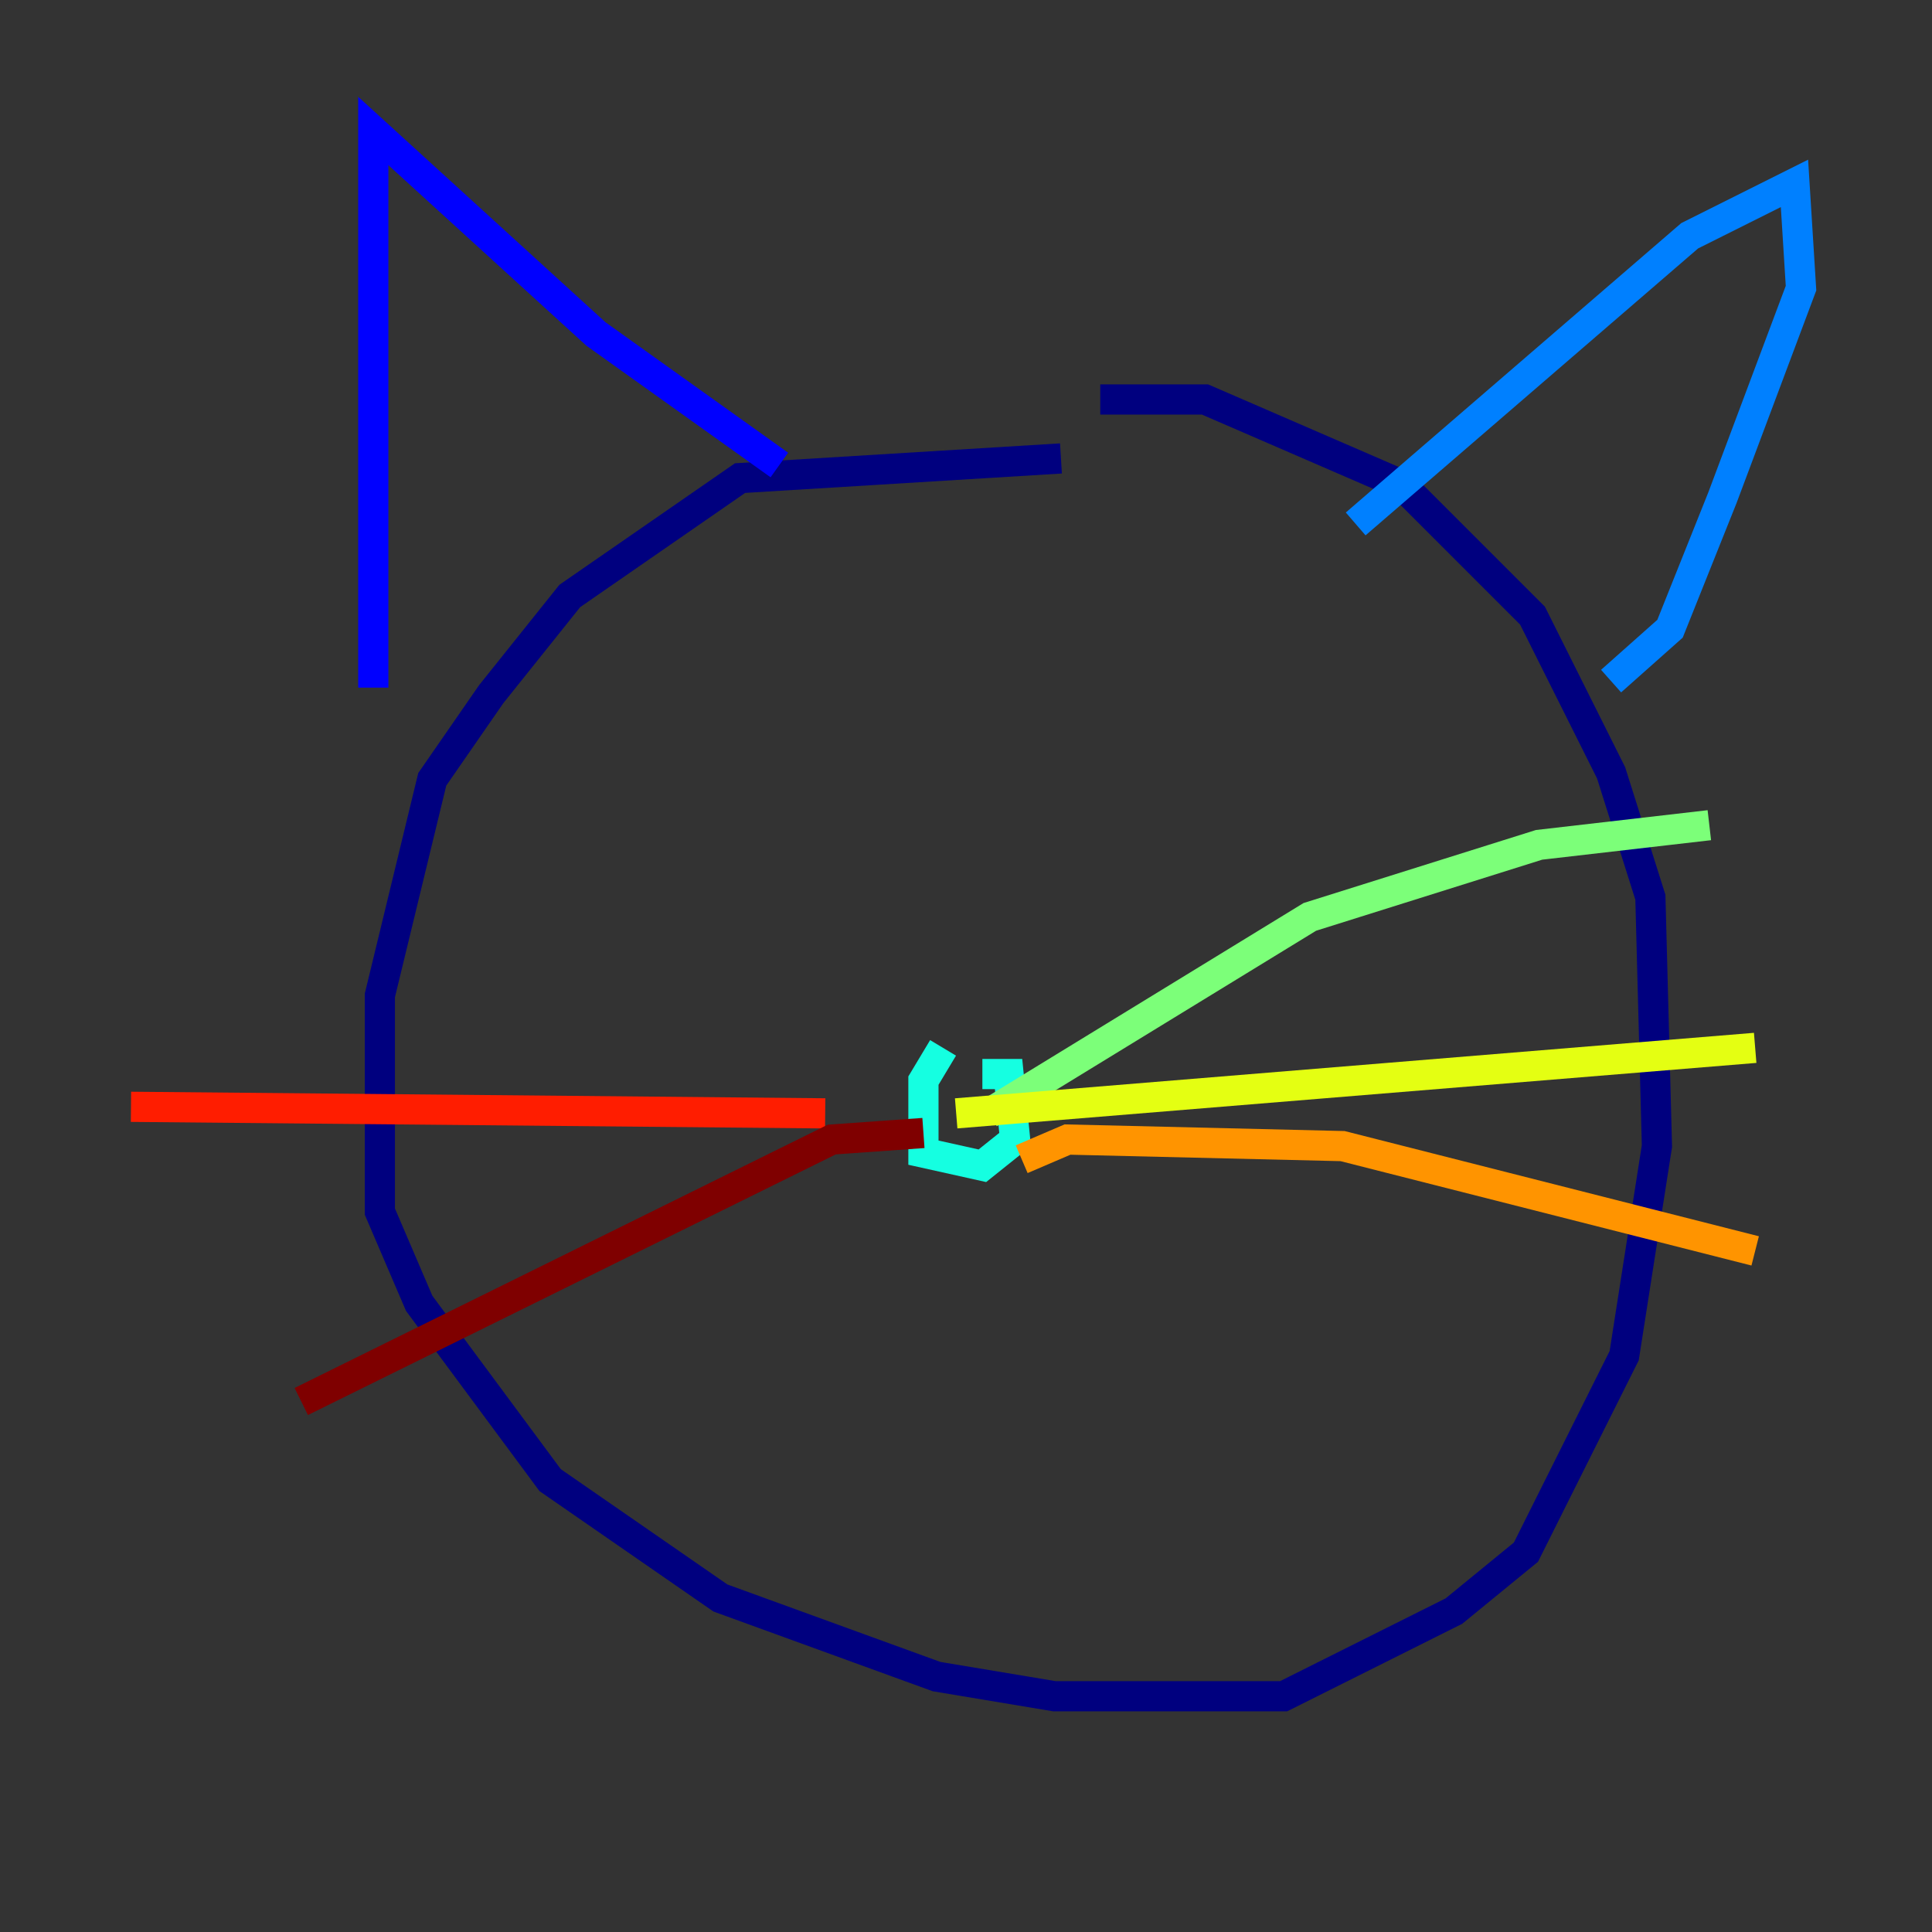 <?xml version="1.0" encoding="utf-8" ?>
<svg baseProfile="tiny" height="128" version="1.2" viewBox="0,0,128,128" width="128" xmlns="http://www.w3.org/2000/svg" xmlns:ev="http://www.w3.org/2001/xml-events" xmlns:xlink="http://www.w3.org/1999/xlink"><rect x="0" y="0" width="128" height="128" fill="#333333" stroke="none"/><defs /><polyline fill="none" points="70.291,30.373 49.031,31.675 37.749,39.485 32.542,45.993 28.637,51.634 25.166,65.953 25.166,80.271 27.77,86.346 36.447,98.061 47.729,105.871 62.047,111.078 69.858,112.38 85.044,112.38 96.325,106.739 101.098,102.834 107.607,89.817 109.776,75.932 109.342,59.444 106.739,51.2 101.532,40.786 92.854,32.108 79.837,26.468 72.895,26.468" stroke="#00007f" stroke-width="2" /><polyline fill="none" points="24.732,45.559 24.732,8.678 39.485,22.129 51.634,30.807" stroke="#0000ff" stroke-width="2" /><polyline fill="none" points="89.817,34.712 111.946,15.62 118.888,12.149 119.322,19.091 114.115,32.976 110.644,41.654 106.739,45.125" stroke="#0080ff" stroke-width="2" /><polyline fill="none" points="62.481,69.424 61.18,71.593 61.18,76.366 65.085,77.234 67.254,75.498 66.82,71.159 65.085,71.159" stroke="#15ffe1" stroke-width="2" /><polyline fill="none" points="65.519,73.763 86.78,60.746 101.966,55.973 113.248,54.671" stroke="#7cff79" stroke-width="2" /><polyline fill="none" points="63.349,73.763 116.285,69.424" stroke="#e4ff12" stroke-width="2" /><polyline fill="none" points="67.688,76.8 70.725,75.498 88.949,75.932 116.285,82.875" stroke="#ff9400" stroke-width="2" /><polyline fill="none" points="54.671,73.763 8.678,73.329" stroke="#ff1d00" stroke-width="2" /><polyline fill="none" points="61.18,75.064 55.105,75.498 19.959,92.854" stroke="#7f0000" stroke-width="2" /></svg>